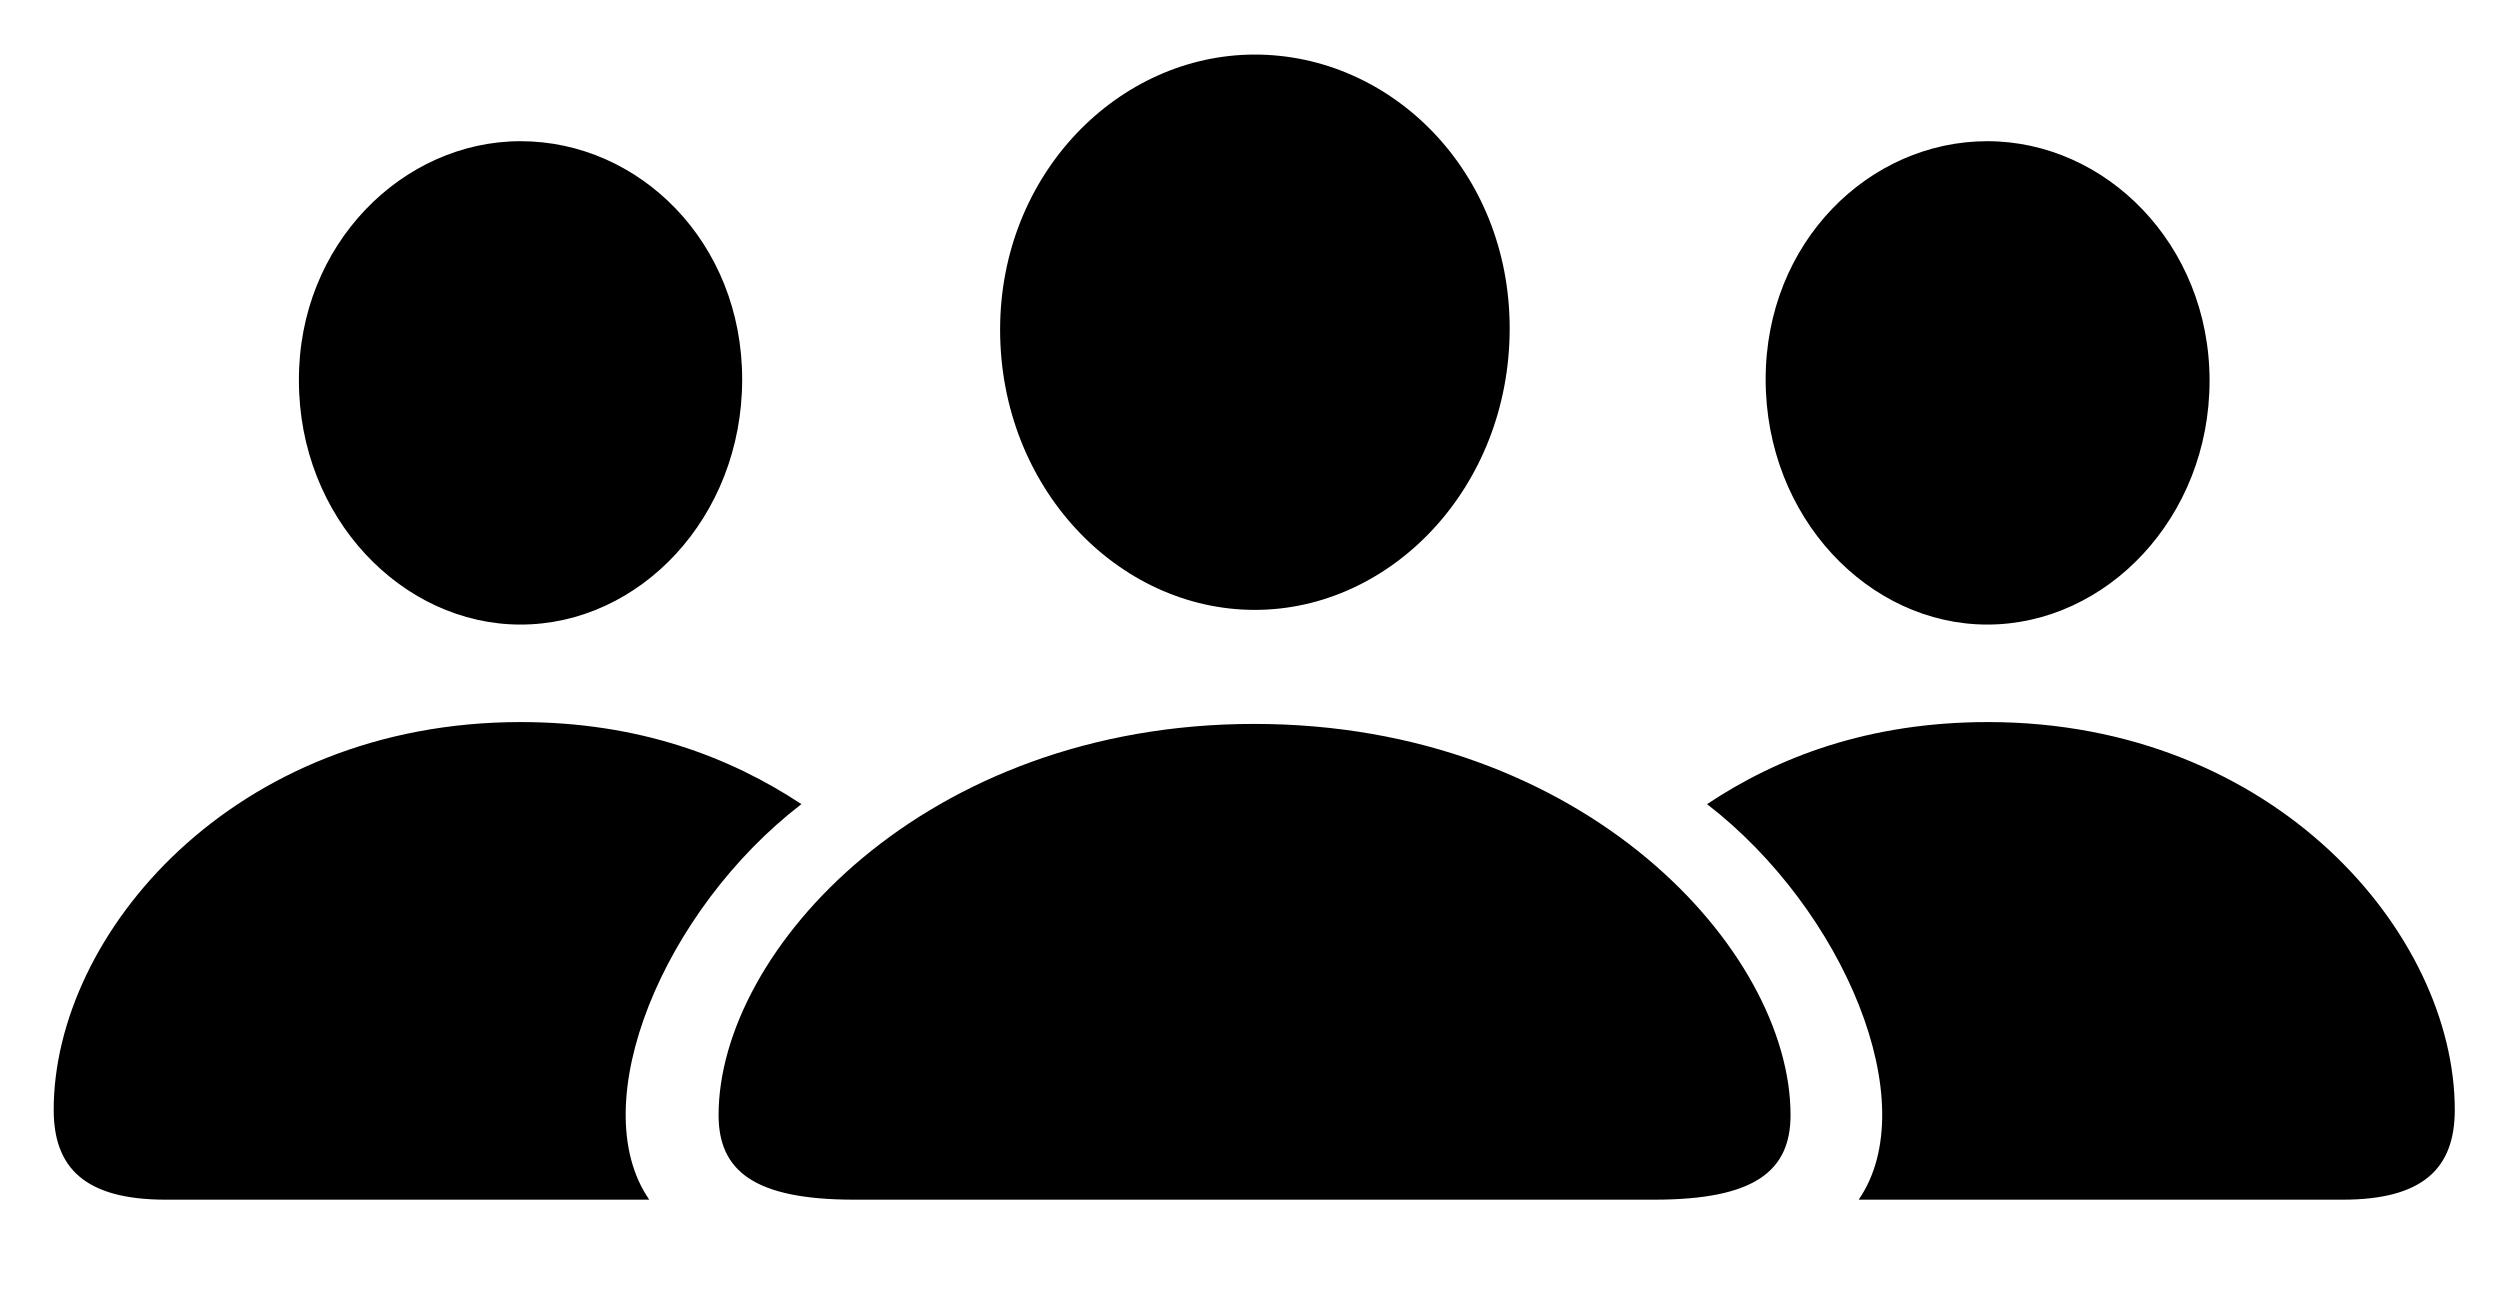 <svg viewBox="0 0 23 12" fill="currentColor" xmlns="http://www.w3.org/2000/svg">
<path d="M11.545 5.611C10.285 5.611 9.201 4.486 9.201 3.033C9.201 1.598 10.291 0.502 11.545 0.502C12.799 0.502 13.889 1.574 13.889 3.021C13.889 4.486 12.799 5.611 11.545 5.611ZM4.789 5.746C3.699 5.746 2.75 4.762 2.75 3.502C2.744 2.248 3.705 1.299 4.789 1.299C5.879 1.299 6.828 2.225 6.828 3.49C6.828 4.762 5.885 5.746 4.789 5.746ZM18.283 5.746C17.193 5.746 16.244 4.762 16.244 3.49C16.244 2.225 17.199 1.299 18.283 1.299C19.373 1.299 20.328 2.248 20.328 3.502C20.328 4.762 19.379 5.746 18.283 5.746ZM1.525 11.037C0.781 11.037 0.494 10.744 0.494 10.211C0.494 8.594 2.146 6.643 4.789 6.643C5.879 6.643 6.717 6.965 7.373 7.398C6.107 8.371 5.363 10.152 5.973 11.037H1.525ZM21.553 11.037H17.1C17.709 10.152 16.965 8.371 15.705 7.398C16.355 6.965 17.193 6.643 18.289 6.643C20.932 6.643 22.584 8.594 22.584 10.211C22.584 10.744 22.297 11.037 21.553 11.037ZM7.859 11.037C6.939 11.037 6.611 10.773 6.611 10.258C6.611 8.746 8.504 6.66 11.539 6.66C14.58 6.66 16.473 8.746 16.473 10.258C16.473 10.773 16.145 11.037 15.219 11.037H7.859Z"/>
</svg>
